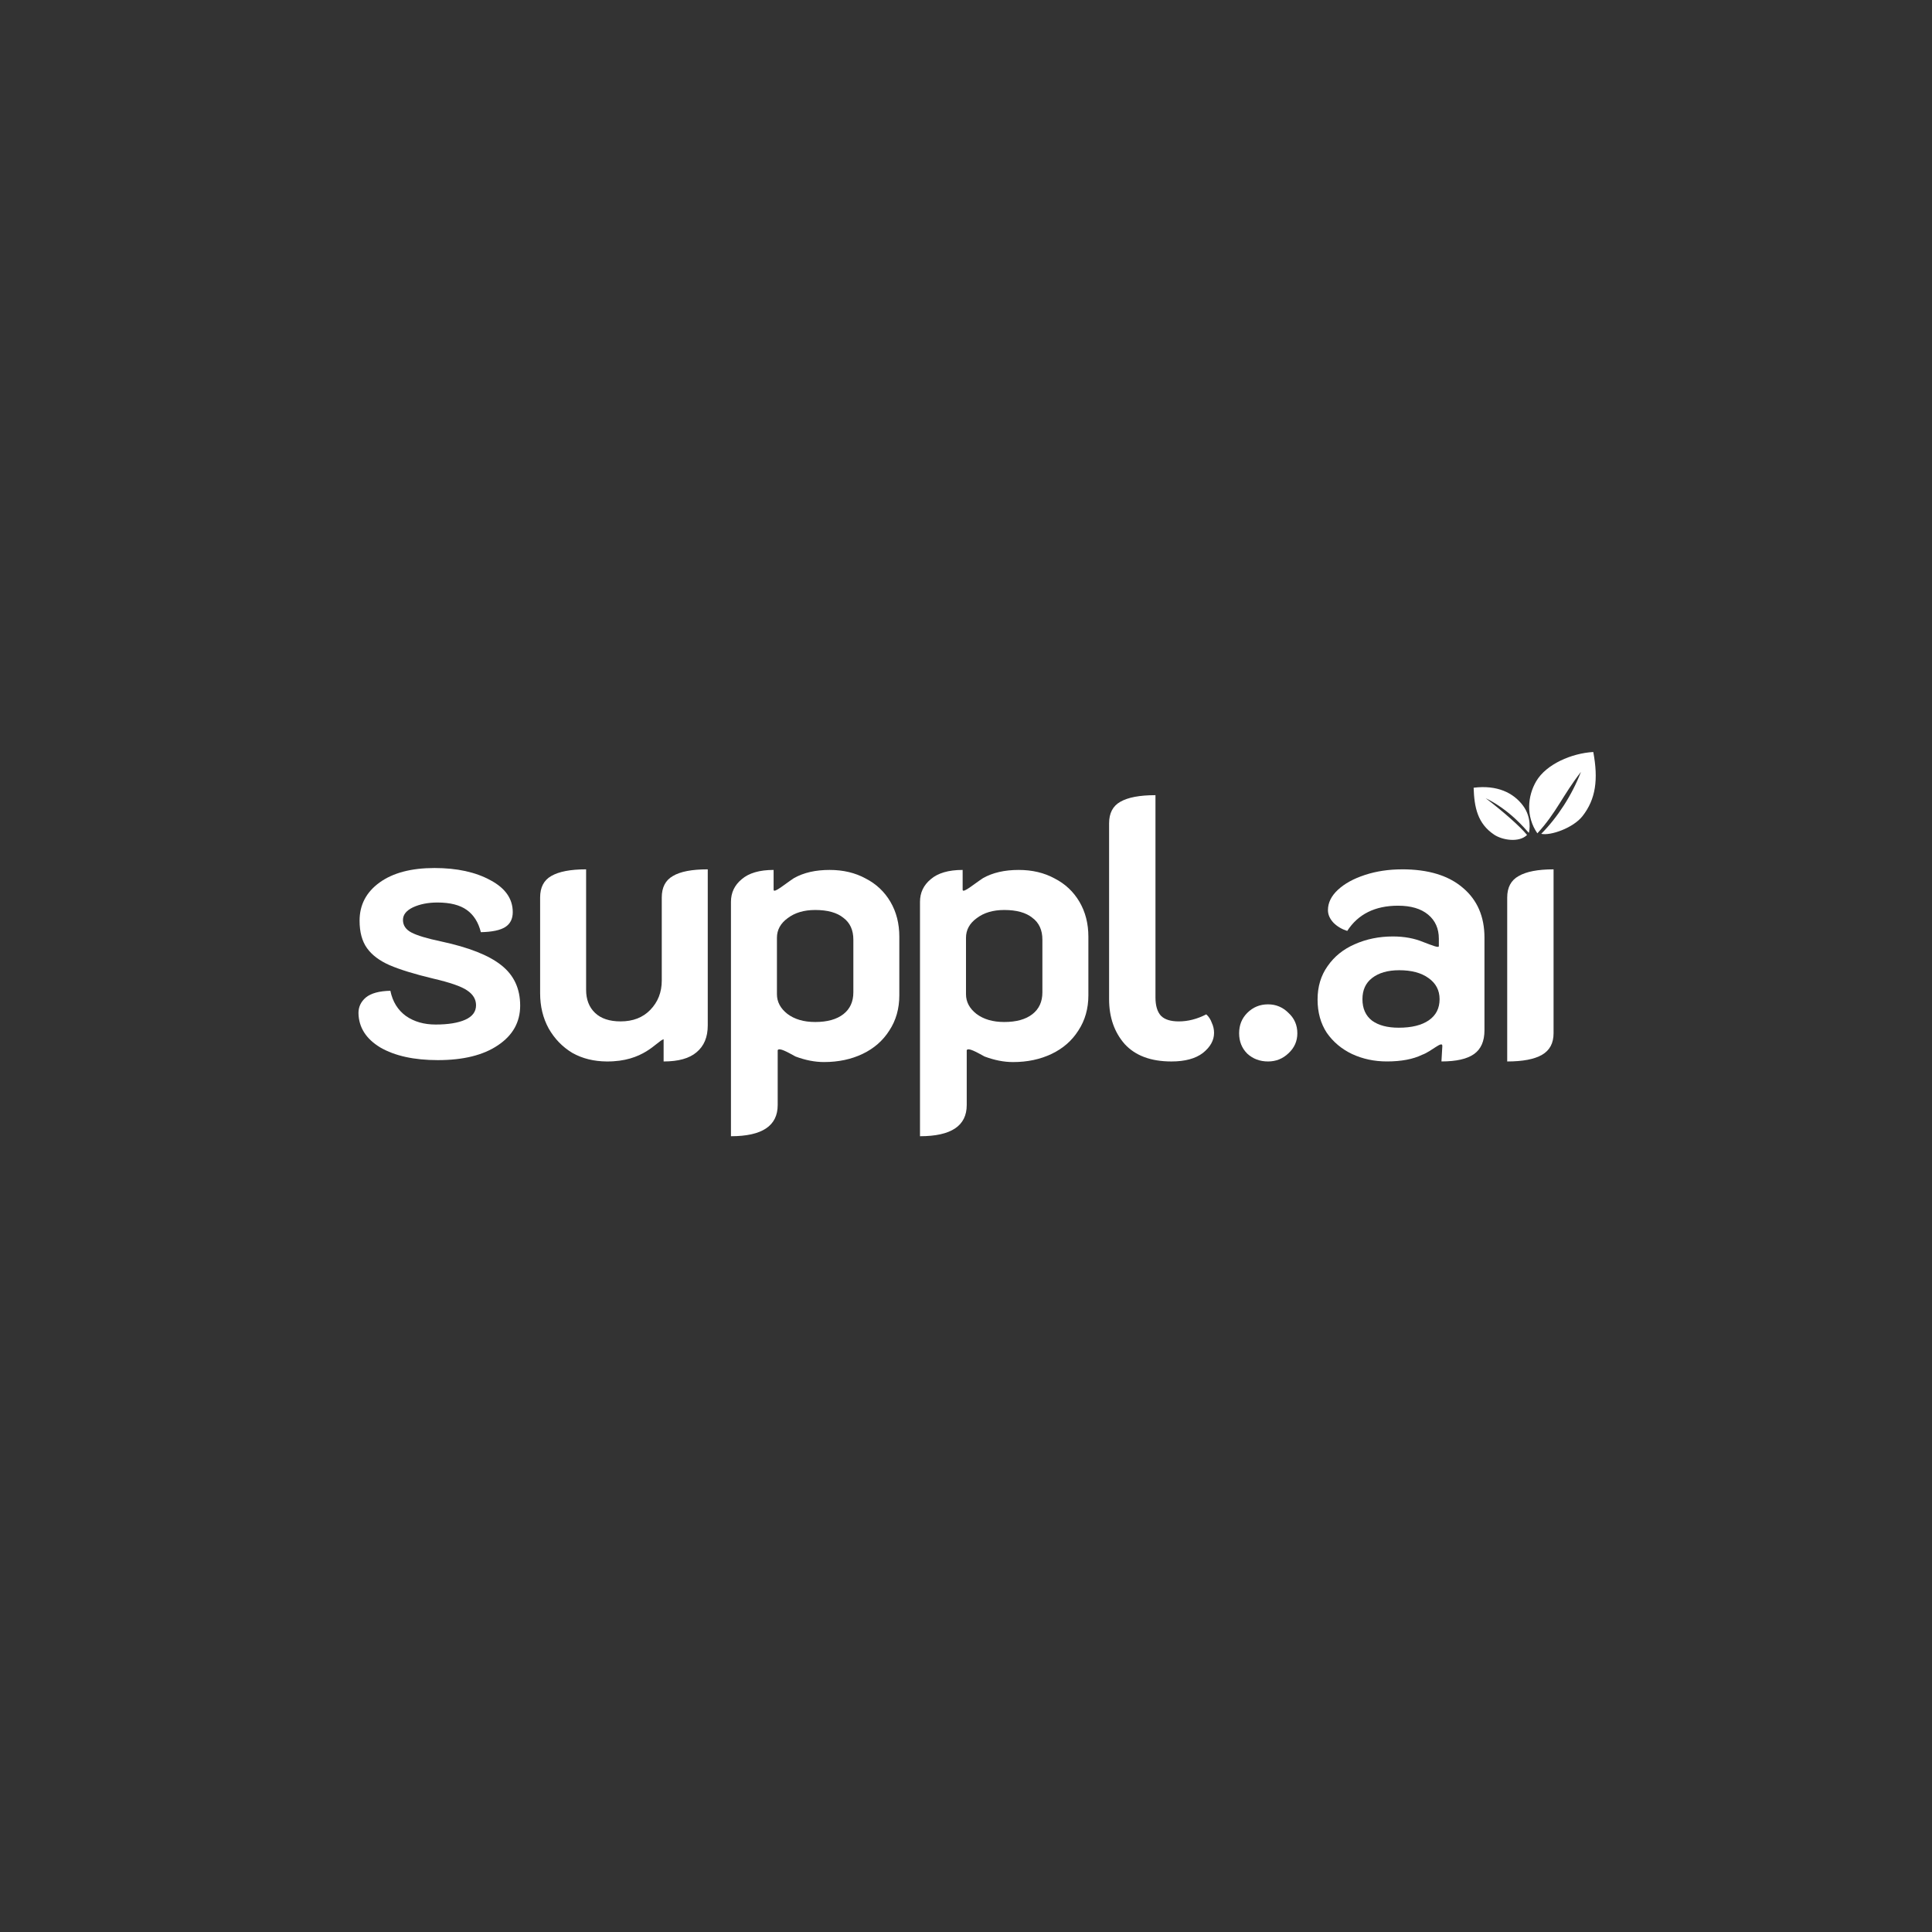 <?xml version="1.0" encoding="UTF-8" standalone="no"?>
<!-- Created with Inkscape (http://www.inkscape.org/) -->

<svg
   width="180"
   height="180"
   viewBox="0 0 180 180"
   version="1.1"
   id="svg1"
   xml:space="preserve"
   sodipodi:docname="supplai-logo-white.svg"
   inkscape:version="1.4 (86a8ad7, 2024-10-11)"
   xmlns:inkscape="http://www.inkscape.org/namespaces/inkscape"
   xmlns:sodipodi="http://sodipodi.sourceforge.net/DTD/sodipodi-0.dtd"
   xmlns="http://www.w3.org/2000/svg"
   xmlns:svg="http://www.w3.org/2000/svg"><rect x="0" y="0" width="180" height="180" fill="#333333" stroke="none"/><sodipodi:namedview
     id="namedview1"
     pagecolor="#d4bfa6"
     bordercolor="#000000"
     borderopacity="0.25"
     inkscape:showpageshadow="2"
     inkscape:pageopacity="0.0"
     inkscape:pagecheckerboard="0"
     inkscape:deskcolor="#d1d1d1"
     inkscape:document-units="px"
     showguides="true"
     inkscape:zoom="2.8284271"
     inkscape:cx="55.684659"
     inkscape:cy="82.90827"
     inkscape:window-width="1920"
     inkscape:window-height="1051"
     inkscape:window-x="-9"
     inkscape:window-y="-9"
     inkscape:window-maximized="1"
     inkscape:current-layer="layer1" /><defs
     id="defs1" /><g
     inkscape:label="Layer 1"
     inkscape:groupmode="layer"
     id="layer1"><g
       id="g27"
       inkscape:label="text-indiv"
       style="display:inline;fill:#ffffff"
       transform="translate(-0.401,-3.021)"><path
         id="path25"
         style="font-weight:bold;font-size:34.554px;font-family:k2d;-inkscape-font-specification:'k2d Bold';display:inline;fill:#ffffff;fill-opacity:1;stroke:#ffffff;stroke-width:0;paint-order:markers stroke fill"
         inkscape:label="p"
         d="m 90.088,84.07 c -1.313,0 -2.303,0.289 -2.971,0.865 -0.668,0.553 -1.002,1.255 -1.002,2.107 v 21.838 c 2.903,0 4.354,-0.967 4.354,-2.902 v -5.115 c 0.144,-0.26 0.895,0.17 1.658,0.588 0.921,0.346 1.808,0.52 2.66,0.52 1.336,0 2.534,-0.255 3.594,-0.762 1.06,-0.507 1.889,-1.231 2.488,-2.176 0.622,-0.944 0.934,-2.039 0.934,-3.283 v -5.459 c 0,-1.221 -0.277,-2.304 -0.83,-3.248 -0.553,-0.944 -1.324,-1.671 -2.314,-2.178 -0.968,-0.53 -2.085,-0.795 -3.352,-0.795 -1.313,10e-7 -2.42,0.255 -3.318,0.762 -0.824,0.537 -1.852,1.426 -1.9,1.105 z m 3.871,3.732 c 1.152,0 2.026,0.243 2.625,0.727 0.622,0.461 0.934,1.139 0.934,2.037 v 4.908 c 0,0.875 -0.312,1.553 -0.934,2.037 -0.622,0.484 -1.496,0.727 -2.625,0.727 -1.06,0 -1.924,-0.253 -2.592,-0.76 -0.645,-0.507 -0.967,-1.118 -0.967,-1.832 v -5.252 c 0,-0.737 0.334,-1.348 1.002,-1.832 0.668,-0.507 1.52,-0.76 2.557,-0.76 z" /><path
         id="path23"
         style="font-weight:bold;font-size:34.554px;font-family:k2d;-inkscape-font-specification:'k2d Bold';display:inline;fill:#ffffff;fill-opacity:1;stroke:#ffffff;stroke-width:0;paint-order:markers stroke fill"
         inkscape:label="p"
         d="m 72.476,84.07 c -1.313,0 -2.303,0.289 -2.971,0.865 -0.668,0.553 -1.002,1.255 -1.002,2.107 v 21.838 c 2.903,0 4.354,-0.967 4.354,-2.902 v -5.115 c 0.144,-0.26 0.895,0.17 1.658,0.588 0.921,0.346 1.808,0.518 2.66,0.518 1.336,0 2.534,-0.253 3.594,-0.76 1.06,-0.507 1.889,-1.231 2.488,-2.176 0.622,-0.944 0.932,-2.039 0.932,-3.283 v -5.459 c 0,-1.221 -0.275,-2.304 -0.828,-3.248 -0.553,-0.944 -1.324,-1.671 -2.314,-2.178 -0.968,-0.53 -2.087,-0.795 -3.354,-0.795 -1.313,0 -2.418,0.253 -3.316,0.76 -0.824,0.537 -1.852,1.428 -1.9,1.107 z m 3.871,3.732 c 1.152,0 2.026,0.241 2.625,0.725 0.622,0.461 0.934,1.141 0.934,2.039 v 4.906 c 0,0.875 -0.312,1.555 -0.934,2.039 -0.622,0.484 -1.496,0.727 -2.625,0.727 -1.06,0 -1.924,-0.253 -2.592,-0.76 -0.645,-0.507 -0.969,-1.118 -0.969,-1.832 v -5.252 c 0,-0.737 0.334,-1.348 1.002,-1.832 0.668,-0.507 1.522,-0.76 2.559,-0.76 z" /><path
         style="font-weight:bold;font-size:34.554px;font-family:k2d;-inkscape-font-specification:'k2d Bold';display:inline;fill:#ffffff;fill-opacity:1;stroke:#ffffff;stroke-width:0;paint-order:markers stroke fill"
         d="m 140.824,86.642 c 0,-0.944 0.357,-1.613 1.071,-2.004 0.714,-0.415 1.797,-0.622 3.248,-0.622 v 15.273 c 0,0.921 -0.357,1.589 -1.071,2.004 -0.714,0.415 -1.797,0.622 -3.248,0.622 z"
         id="path21"
         inkscape:label="i" /><path
         id="path20"
         style="font-weight:bold;font-size:34.554px;font-family:k2d;-inkscape-font-specification:'k2d Bold';display:inline;fill:#ffffff;fill-opacity:1;stroke:#ffffff;stroke-width:0;paint-order:markers stroke fill"
         inkscape:label="a"
         d="m 131.033,84.016 c -1.244,0 -2.395,0.172 -3.455,0.518 -1.06,0.346 -1.9,0.807 -2.521,1.383 -0.622,0.576 -0.934,1.209 -0.934,1.9 0,0.415 0.172,0.807 0.518,1.176 0.346,0.346 0.773,0.599 1.279,0.76 1.014,-1.566 2.592,-2.35 4.734,-2.35 1.198,0 2.131,0.275 2.799,0.828 0.668,0.553 1.002,1.302 1.002,2.246 v 0.691 c 0,0.194 -0.599,-0.056 -1.451,-0.379 -0.829,-0.346 -1.774,-0.52 -2.834,-0.52 -1.29,0 -2.476,0.243 -3.559,0.727 -1.06,0.461 -1.901,1.141 -2.523,2.039 -0.622,0.875 -0.932,1.912 -0.932,3.109 0,1.198 0.287,2.234 0.863,3.109 0.599,0.852 1.382,1.508 2.35,1.969 0.991,0.461 2.073,0.691 3.248,0.691 1.336,0 2.431,-0.206 3.283,-0.621 0.885,-0.316 1.912,-1.372 1.879,-0.801 l -0.082,1.422 c 1.382,0 2.396,-0.231 3.041,-0.691 0.645,-0.461 0.967,-1.197 0.967,-2.211 v -8.639 c 0,-1.958 -0.668,-3.5 -2.004,-4.629 -1.336,-1.152 -3.226,-1.729 -5.668,-1.729 z m -0.275,9.398 c 1.152,0 2.06,0.243 2.729,0.727 0.691,0.484 1.037,1.139 1.037,1.969 0,0.852 -0.334,1.508 -1.002,1.969 -0.668,0.461 -1.601,0.691 -2.799,0.691 -1.06,0 -1.889,-0.219 -2.488,-0.656 -0.599,-0.461 -0.898,-1.129 -0.898,-2.004 0,-0.852 0.3,-1.508 0.898,-1.969 0.622,-0.484 1.464,-0.727 2.523,-0.727 z" /><path
         style="font-weight:bold;font-size:34.554px;font-family:k2d;-inkscape-font-specification:'k2d Bold';display:inline;fill:#ffffff;fill-opacity:1;stroke:#ffffff;stroke-width:0;paint-order:markers stroke fill"
         d="m 118.542,101.915 c -0.76,0 -1.405,-0.242 -1.935,-0.726 -0.507,-0.507 -0.76,-1.14 -0.76,-1.9 0,-0.76 0.253,-1.394 0.76,-1.9 0.53,-0.53 1.175,-0.795 1.935,-0.795 0.737,0 1.371,0.265 1.9,0.795 0.553,0.507 0.829,1.14 0.829,1.9 0,0.737 -0.276,1.359 -0.829,1.866 -0.53,0.507 -1.163,0.76 -1.9,0.76 z"
         id="path18"
         inkscape:label="." /><path
         style="font-weight:bold;font-size:34.554px;font-family:k2d;-inkscape-font-specification:'k2d Bold';display:inline;fill:#ffffff;fill-opacity:1;stroke:#ffffff;stroke-width:0;paint-order:markers stroke fill"
         d="m 109.538,101.915 c -1.912,0 -3.363,-0.541 -4.354,-1.624 -0.968,-1.106 -1.451,-2.499 -1.451,-4.181 V 79.731 c 0,-0.944 0.346,-1.613 1.037,-2.004 0.714,-0.415 1.808,-0.622 3.283,-0.622 v 18.832 c 0,0.783 0.173,1.359 0.518,1.728 0.346,0.346 0.898,0.518 1.659,0.518 0.852,0 1.705,-0.219 2.557,-0.657 0.23,0.207 0.403,0.472 0.518,0.795 0.138,0.299 0.207,0.61 0.207,0.933 0,0.691 -0.346,1.313 -1.037,1.866 -0.691,0.53 -1.67,0.795 -2.937,0.795 z"
         id="path17"
         inkscape:label="l" /><path
         style="font-weight:bold;font-size:34.554px;font-family:k2d;-inkscape-font-specification:'k2d Bold';display:inline;fill:#ffffff;fill-opacity:1;stroke:#ffffff;stroke-width:0;paint-order:markers stroke fill"
         d="m 66.341,98.563 c 0,1.083 -0.346,1.912 -1.037,2.488 -0.668,0.576 -1.693,0.864 -3.075,0.864 v -2.073 c -0.688,0.231 -1.853,2.108 -5.321,2.073 -1.175,-0.012 -2.234,-0.265 -3.179,-0.795 -0.921,-0.553 -1.659,-1.313 -2.211,-2.281 -0.53,-0.968 -0.795,-2.062 -0.795,-3.283 v -8.915 c 0,-0.944 0.346,-1.613 1.037,-2.004 0.714,-0.415 1.797,-0.622 3.248,-0.622 v 11.23 c 0,0.898 0.276,1.613 0.829,2.142 0.553,0.53 1.348,0.795 2.384,0.795 1.152,0 2.073,-0.357 2.764,-1.071 0.714,-0.737 1.071,-1.647 1.071,-2.73 v -7.74 c 0,-0.944 0.346,-1.613 1.037,-2.004 0.691,-0.415 1.774,-0.622 3.248,-0.622 z"
         id="path16"
         inkscape:label="u" /><path
         style="font-weight:bold;font-size:34.554px;font-family:k2d;-inkscape-font-specification:'k2d Bold';display:inline;fill:#ffffff;fill-opacity:1;stroke:#ffffff;stroke-width:0;paint-order:markers stroke fill"
         d="m 41.194,101.79 c -2.211,0 -3.997,-0.392 -5.356,-1.175 -1.336,-0.806 -2.016,-1.877 -2.039,-3.213 0,-0.576 0.23,-1.06 0.691,-1.451 0.484,-0.392 1.244,-0.599 2.281,-0.622 0.207,1.014 0.691,1.797 1.451,2.35 0.76,0.53 1.682,0.795 2.764,0.795 1.175,0 2.096,-0.15 2.764,-0.449 0.668,-0.299 1.002,-0.749 1.002,-1.348 0,-0.553 -0.276,-1.014 -0.829,-1.382 -0.53,-0.369 -1.589,-0.737 -3.179,-1.106 -1.728,-0.415 -3.075,-0.829 -4.043,-1.244 -0.944,-0.415 -1.647,-0.944 -2.108,-1.589 -0.461,-0.645 -0.691,-1.497 -0.691,-2.557 0,-1.474 0.622,-2.661 1.866,-3.559 1.244,-0.898 2.949,-1.348 5.114,-1.348 2.096,0 3.835,0.38 5.218,1.14 1.382,0.737 2.073,1.728 2.073,2.972 0,0.622 -0.23,1.083 -0.691,1.382 -0.461,0.299 -1.221,0.461 -2.281,0.484 -0.23,-0.921 -0.668,-1.613 -1.313,-2.073 -0.645,-0.461 -1.555,-0.691 -2.73,-0.691 -0.875,0 -1.636,0.15 -2.281,0.449 -0.622,0.299 -0.933,0.691 -0.933,1.175 0,0.507 0.265,0.898 0.795,1.175 0.53,0.276 1.451,0.553 2.764,0.829 2.58,0.553 4.446,1.29 5.598,2.211 1.175,0.921 1.762,2.177 1.762,3.766 0,1.543 -0.691,2.776 -2.073,3.697 -1.359,0.921 -3.225,1.382 -5.598,1.382 z"
         id="text2"
         inkscape:label="s" /></g><path
       style="display:inline;fill:#ffffff;fill-opacity:1;fill-rule:nonzero;stroke-width:0.739"
       d="m 137.295,73.391 c 2.179,-0.274 3.711,0.463 4.61,1.681 0.803,1.088 0.61,2.329 0.528,2.521 -0.396,-0.43 -1.756,-2.11 -4.016,-3.23 1.73,1.328 3.172,2.607 3.856,3.427 -0.746,0.737 -2.298,0.485 -3.06,-0.022 -1.56,-1.038 -1.859,-2.565 -1.918,-4.377 z m 9.998,-1.475 c -1.685,2.164 -2.283,3.789 -4.06,5.723 -1.078,-1.557 -0.925,-3.461 -0.105,-4.856 0.933,-1.587 3.3,-2.605 5.315,-2.721 0.475,2.548 0.241,4.391 -1.009,5.98 -0.861,1.095 -2.969,1.838 -3.841,1.645 1.51,-1.523 2.858,-3.588 3.7,-5.771 z"
       id="path3"
       sodipodi:nodetypes="cscccscccscacc"
       inkscape:label="leaf" /></g></svg>
